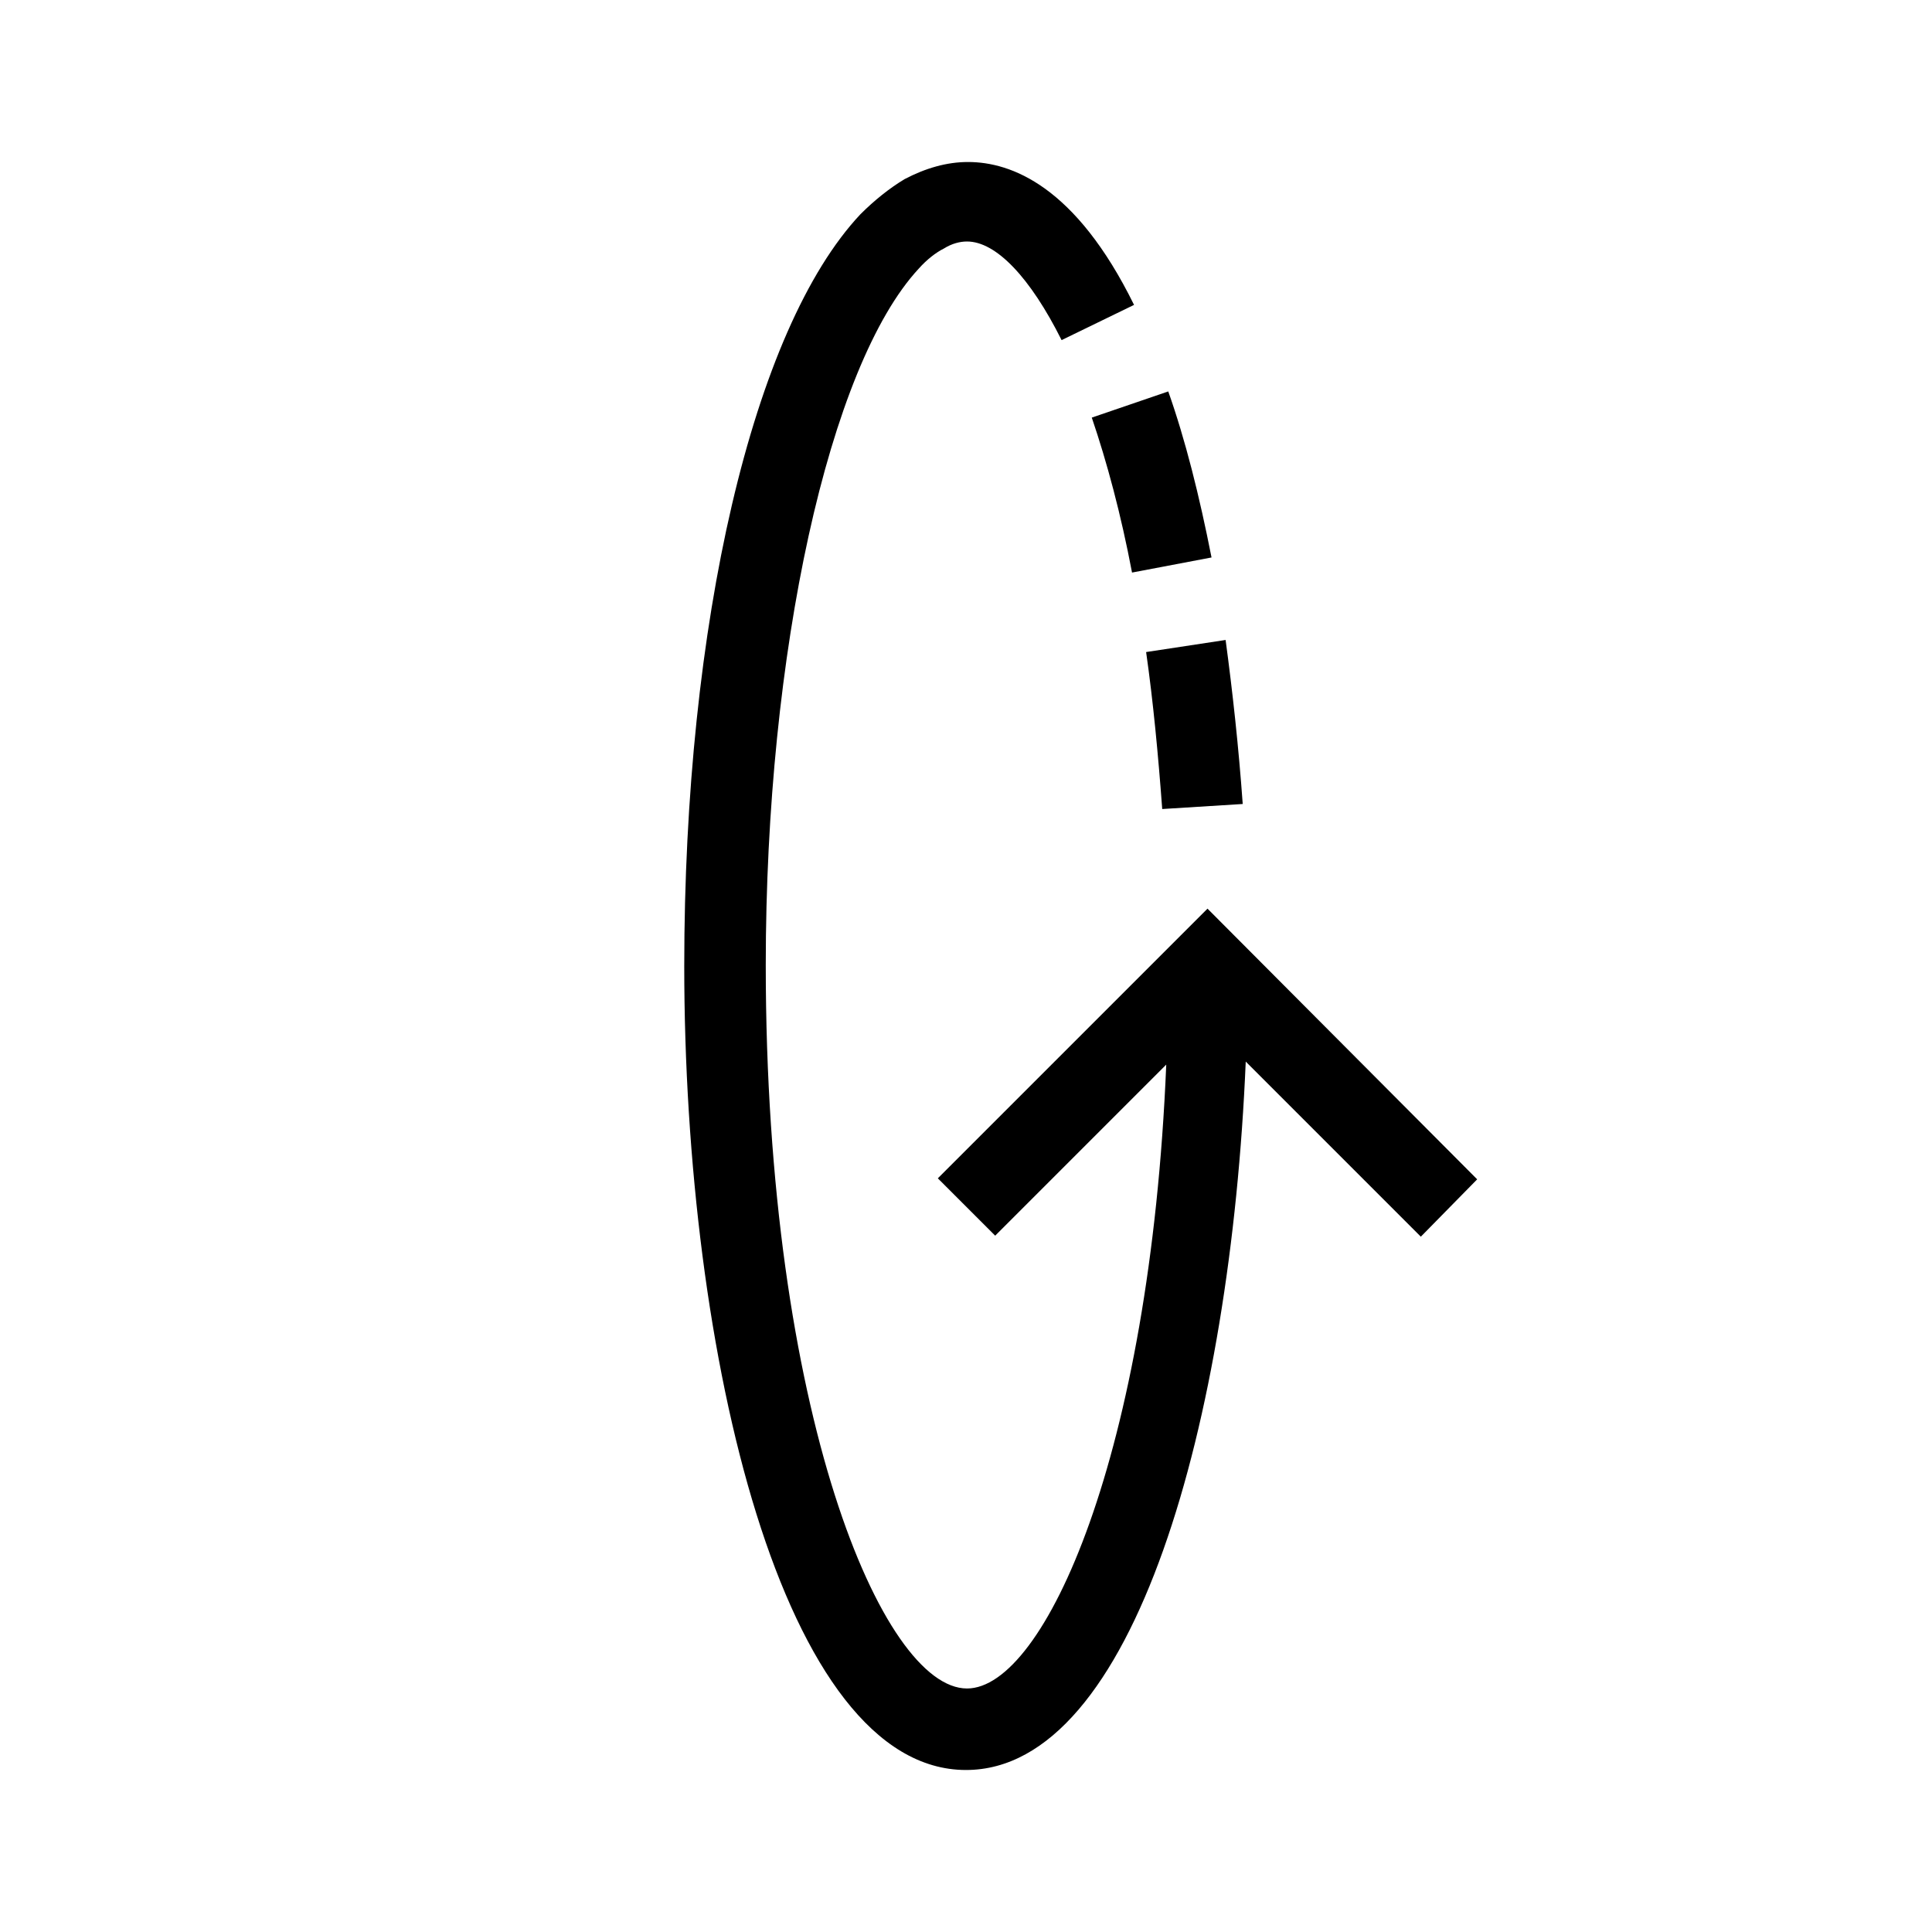 <?xml version="1.0" encoding="UTF-8"?>
<svg xmlns="http://www.w3.org/2000/svg" viewBox="0 0 192 192"><path d="M115.5 80.4l8-.5c-.4-5.6-1-11.1-1.7-16.3l-7.9 1.2c.7 4.9 1.2 10.2 1.6 15.6zM112.5 56.9l7.9-1.5c-1.2-6.1-2.6-11.7-4.3-16.5l-7.6 2.6c1.5 4.4 2.9 9.6 4 15.4z" fill="rgba(0,0,0,1)"/><path d="M146.8 117.2L120 90.3l-26.8 26.8 5.7 5.7 17-17c-1.6 38.7-12.1 62-19.8 62-8.4 0-20-27.4-20-71.9 0-31.1 6.3-59.6 15.2-69.2.8-.9 1.7-1.6 2.5-2 .8-.5 1.6-.7 2.3-.7 2.9 0 6.3 3.6 9.4 9.8l7.2-3.5c-5.8-11.8-12.2-14.2-16.5-14.2-2.1 0-4.2.6-6.3 1.7-1.5.9-3 2.1-4.4 3.5C74.8 32.7 68 62 68 96c0 38.7 9.8 79.9 28 79.9 16.7 0 26.3-34.8 27.8-70.4l17.4 17.4 5.6-5.7z" fill="rgba(0,0,0,1)"/></svg>
